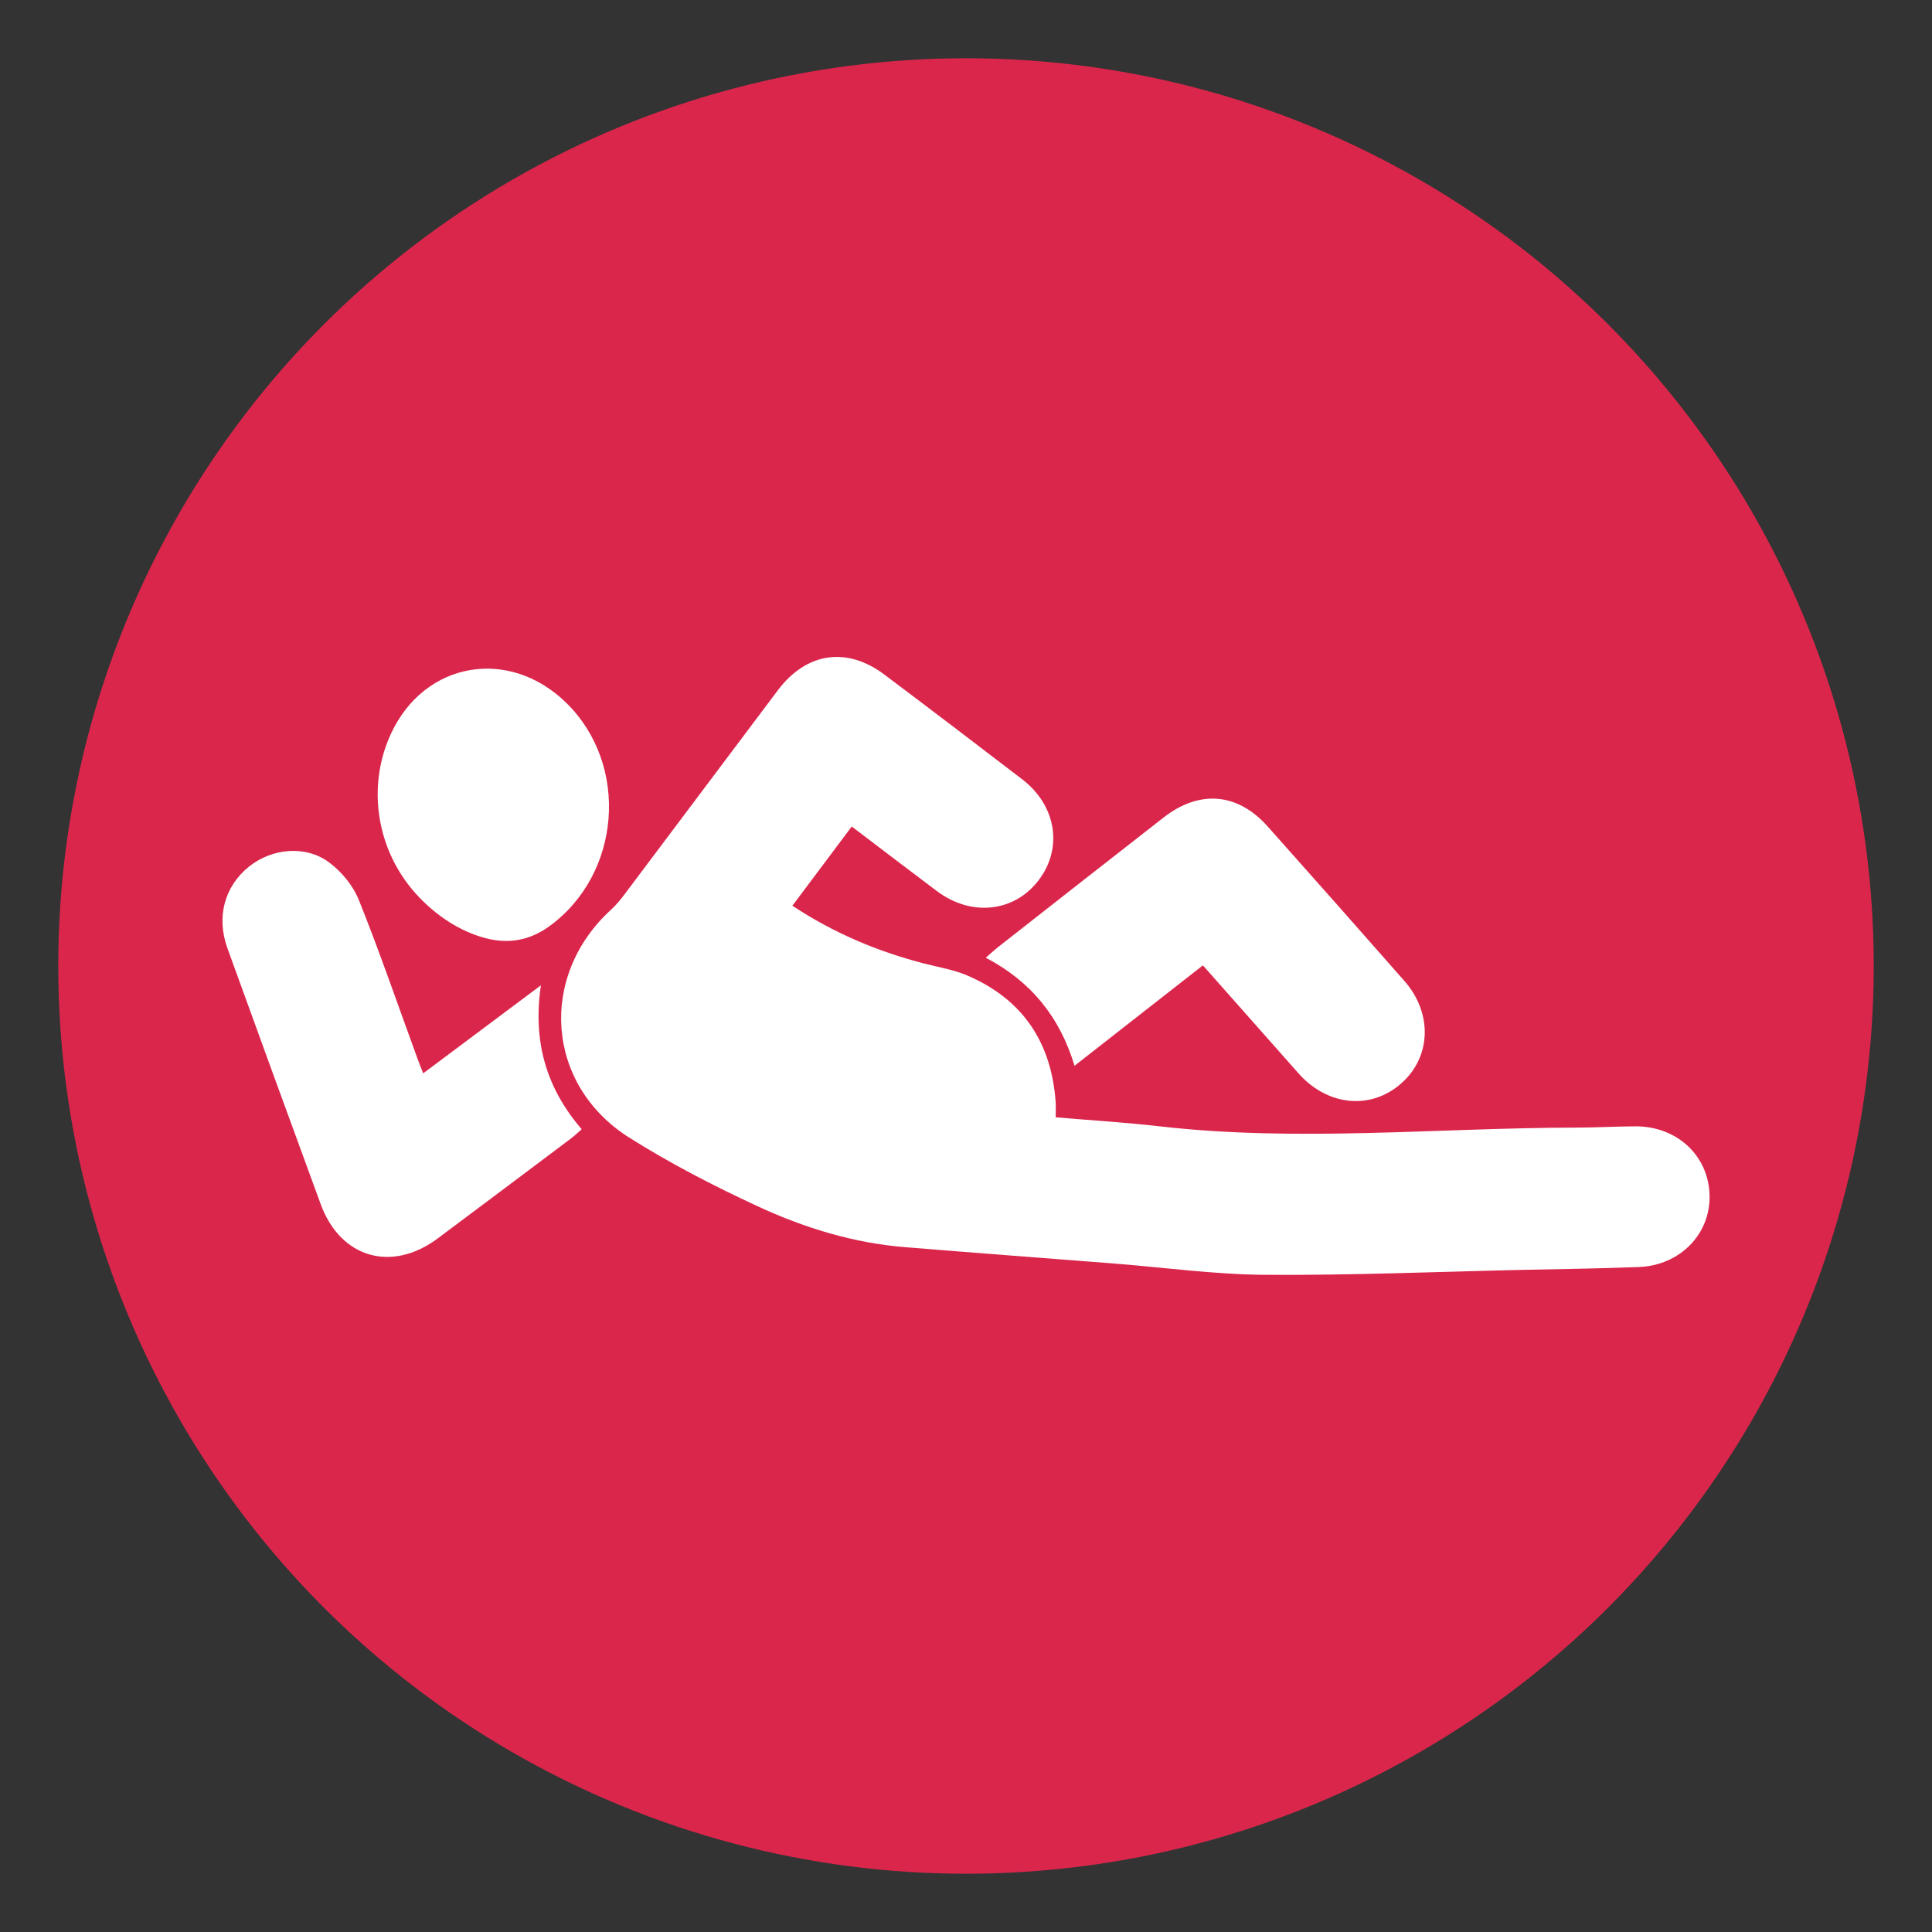 <?xml version="1.0" encoding="utf-8"?>
<!-- Generator: Adobe Illustrator 25.0.1, SVG Export Plug-In . SVG Version: 6.00 Build 0)  -->
<svg version="1.1" id="iconos" xmlns="http://www.w3.org/2000/svg" xmlns:xlink="http://www.w3.org/1999/xlink" x="0px" y="0px"
	 viewBox="0 0 2122 2122" style="enable-background:new 0 0 2122 2122;" xml:space="preserve">
<rect x="0" y="0" width="2122" height="2122" fill="#333333" stroke="none"/>
<style type="text/css">
	.st0{fill:#DB264C;}
	.st1{fill:#FFFFFF;}
</style>
<circle class="st0" cx="1061" cy="1061" r="997"/>
<g>
	<path class="st1" d="M935.5,907.8c-22.3,29.7-43.4,57.8-65.2,87c45.3,29.9,93.1,50.1,144.1,63.3c16,4.2,32.6,6.8,47.7,13.2
		c61.2,26.1,92.8,73.6,97.4,139.5c0.3,4.9,0,9.8,0,16.4c38.7,3.3,76.5,5.6,114.2,9.9c152.1,17.4,304.2,1.7,456.4,1.4
		c22.1,0,44.1-1.3,66.2-1.4c45.8-0.1,80.5,32.4,81.4,76c0.9,42.3-32.4,76.7-77.4,78.5c-41.9,1.7-83.8,2.2-125.8,3.1
		c-94.9,2.1-189.8,6.1-284.7,5.5c-56.1-0.4-112.2-8.2-168.3-12.6c-75.9-5.9-151.8-11.6-227.6-17.8c-56.7-4.6-110.6-21.2-161.7-44.9
		c-48.4-22.4-96.2-47.1-141.2-75.5c-91.6-57.9-99.8-177.3-19.8-250.3c5.6-5.1,10.6-11.2,15.2-17.4c56.1-74.5,111.9-149.1,168-223.6
		c31.3-41.6,75.7-48.2,116.9-17.2c50.7,38.1,101.2,76.5,151.5,115.1c37.5,28.8,44.9,75.6,17.9,110.9
		c-26.8,35.1-73.9,40.2-111.7,11.8C998.3,955.7,967.7,932.2,935.5,907.8z"/>
	<path class="st1" d="M464.8,1178.9c43-32.2,84.7-63.3,129.3-96.7c-9.1,61.6,5.8,112.8,44.8,158.1c-4.4,3.8-8.2,7.5-12.4,10.6
		c-48.5,36.5-97,72.9-145.6,109.2c-50.8,38-107.1,21.6-128.7-37.6c-34.3-93.6-68.5-187.2-102.4-281c-12.5-34.4-3.1-68.1,23.6-89.6
		c25-20.1,61.9-24,87.9-4.8c13.8,10.2,26.6,25.7,32.9,41.6c22.8,56.7,42.6,114.6,63.6,172C459.8,1166.4,462.1,1171.9,464.8,1178.9z"
		/>
	<path class="st1" d="M1321.2,1060.3c-24.7,19.3-47.7,37.3-70.7,55.3c-23,18-45.9,36-70.3,55c-16-53.2-47.5-92.5-97.5-118.7
		c5.5-4.7,9.7-8.7,14.2-12.2c60.3-47.3,120.6-94.6,181-141.7c39.4-30.8,81.3-27.4,114.4,9.7c50.3,56.4,100.3,113,150.2,169.7
		c31.1,35.4,29.5,83.3-3.2,112.3c-33.5,29.8-81.1,25.3-113.1-10.8C1391.6,1139.7,1356.9,1100.6,1321.2,1060.3z"/>
	<path class="st1" d="M456.5,981.3c-42.8-47.7-54-117-27.2-175.2c0.1-0.2,0.2-0.4,0.3-0.6c37-79.3,129.7-94.8,192.3-33.6
		c69.8,68.3,60.5,188.4-18.9,245.7c-21.1,15.2-44,19.4-69,13C504.8,1023.1,477.8,1005,456.5,981.3z"/>
</g>
</svg>

